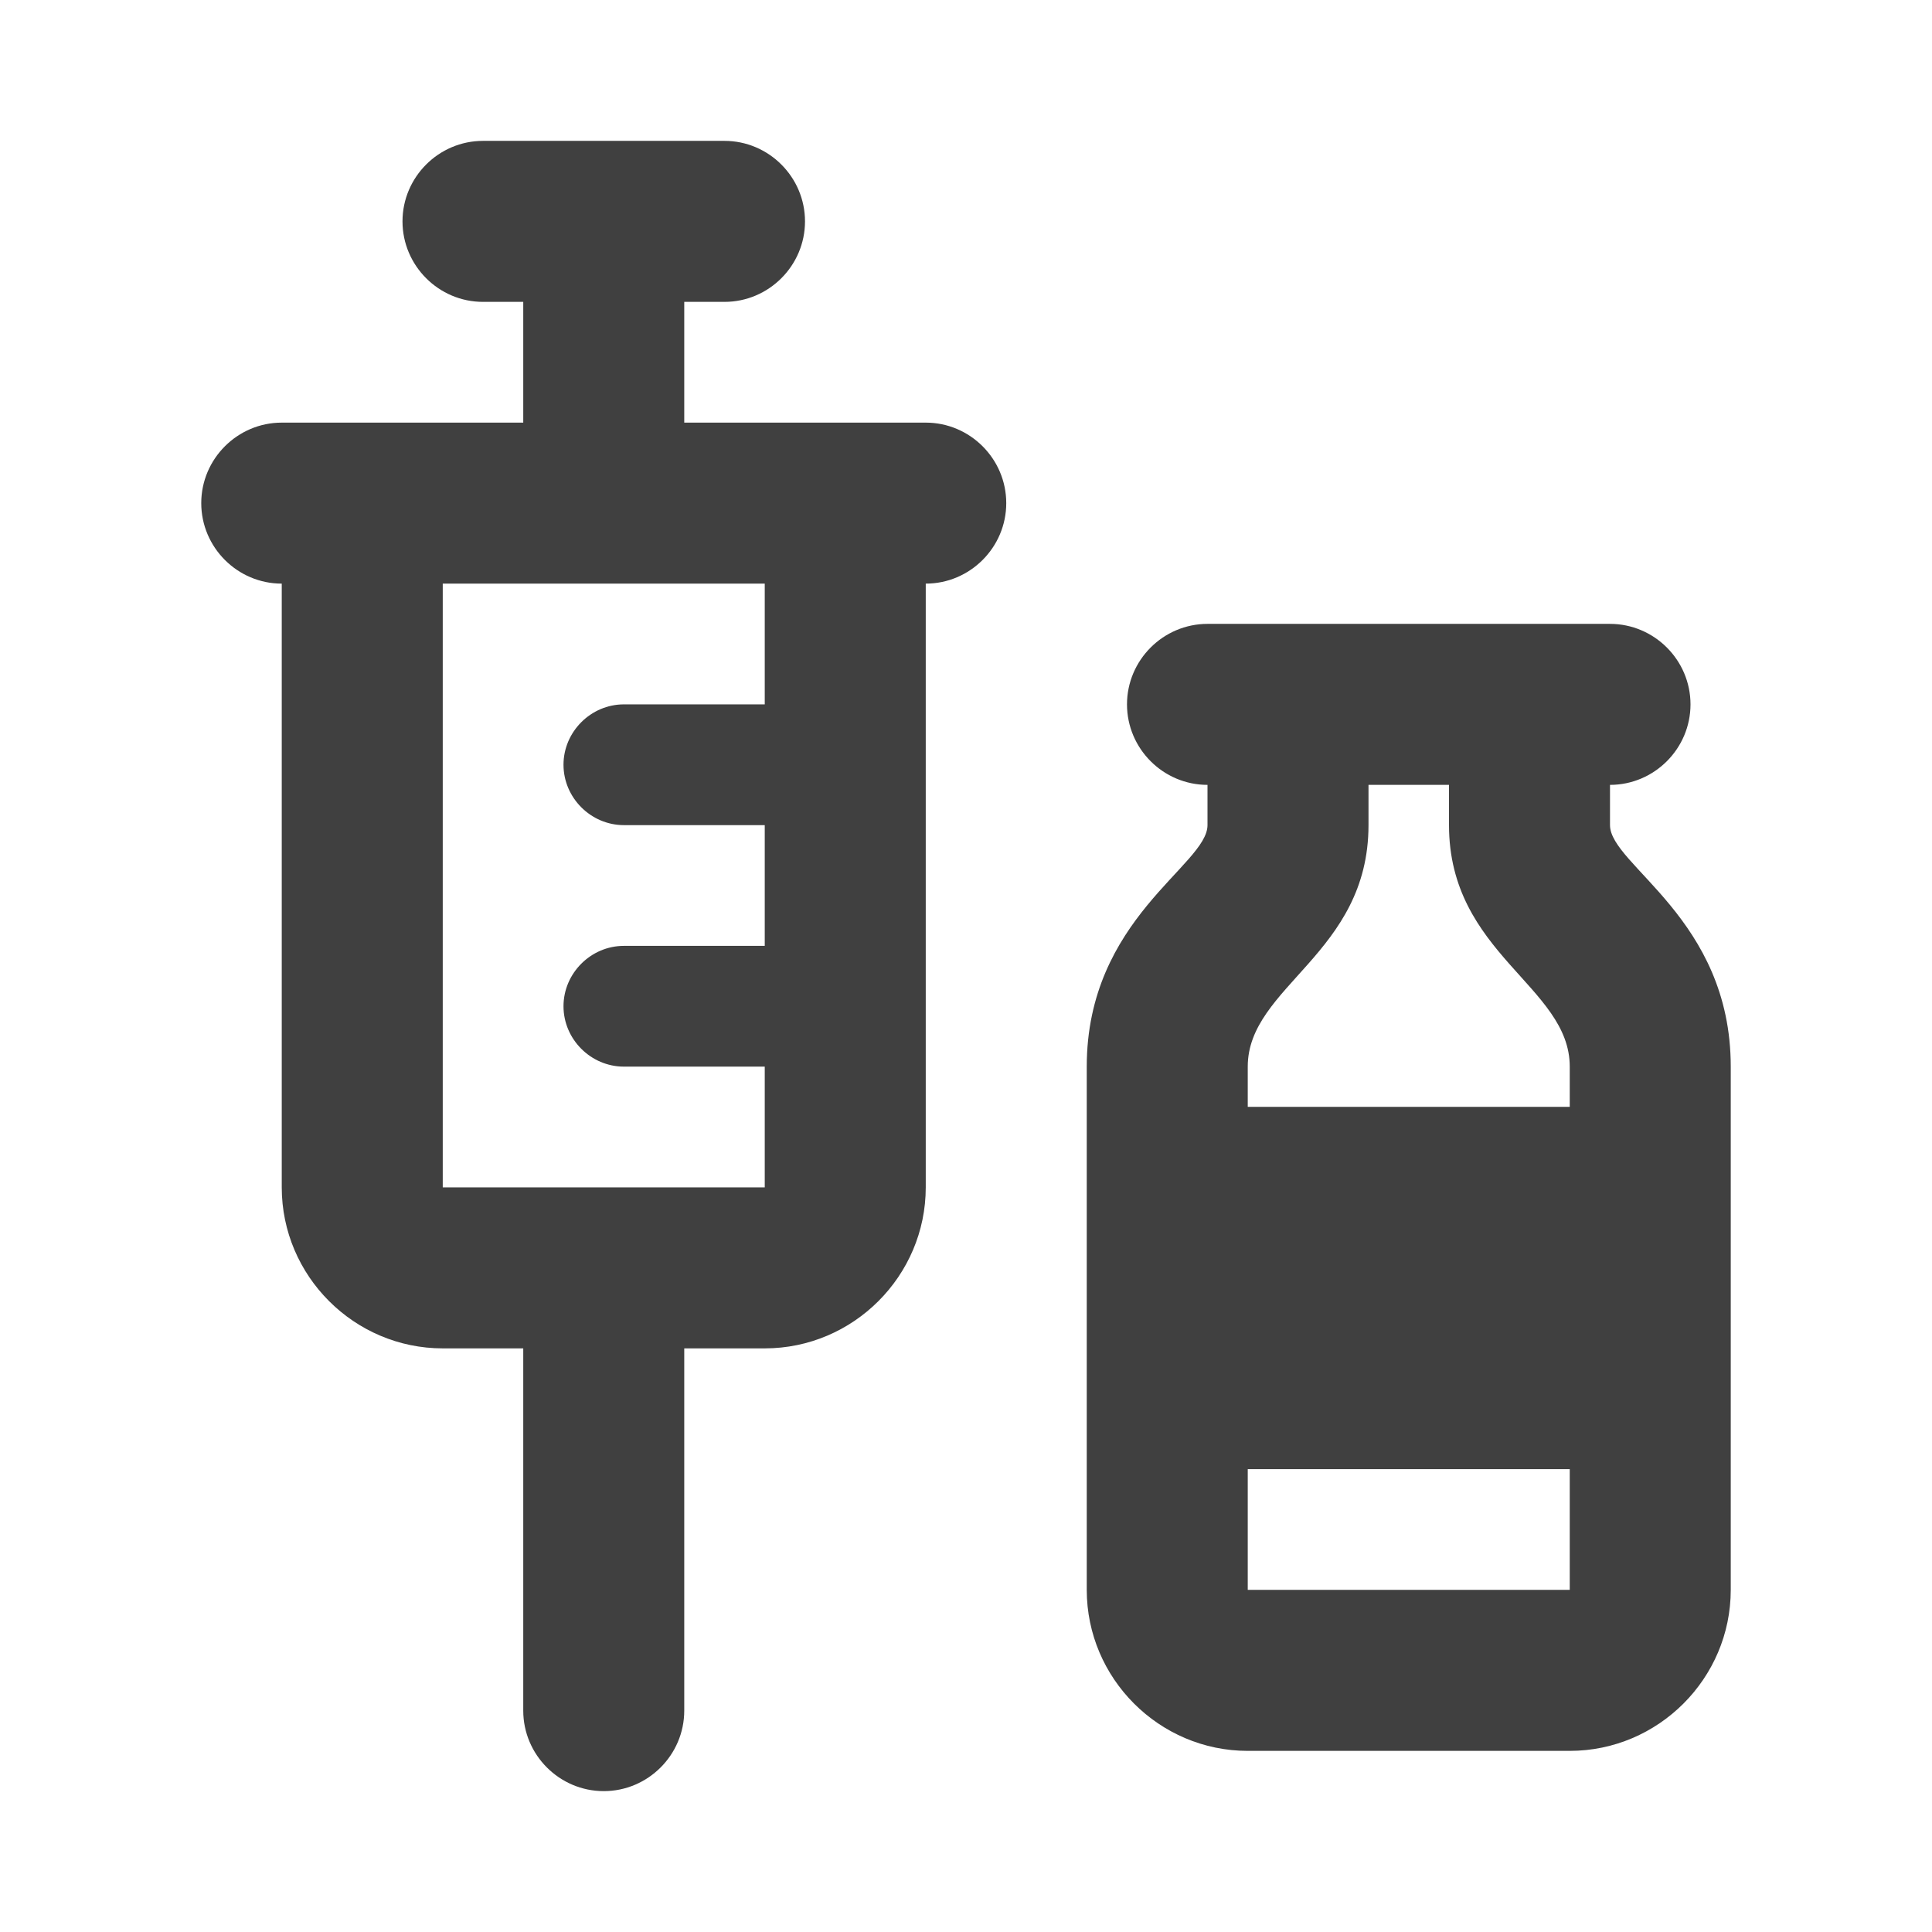 <?xml version="1.0" encoding="UTF-8"?>
<!--
Soliguide: Useful information for those who need it

SPDX-FileCopyrightText: © 2025 Solinum

SPDX-License-Identifier: AGPL-3.0-only

This program is free software: you can redistribute it and/or modify
it under the terms of the GNU Affero General Public License as published
by the Free Software Foundation, either version 3 of the License, or
(at your option) any later version.

This program is distributed in the hope that it will be useful,
but WITHOUT ANY WARRANTY; without even the implied warranty of
MERCHANTABILITY or FITNESS FOR A PARTICULAR PURPOSE.  See the
GNU Affero General Public License for more details.

You should have received a copy of the GNU Affero General Public License
along with this program.  If not, see <https://www.gnu.org/licenses/>.
-->
<svg width="48" height="48" viewBox="0 0 48 48" fill="none" xmlns="http://www.w3.org/2000/svg">
<path d="M15 44.5C16.1 44.5 17 43.6 17 42.5V33.5H19C21.2 33.5 23 31.7 23 29.5V14.5C24.1 14.5 25 13.6 25 12.5C25 11.4 24.1 10.5 23 10.5H17V7.5H18C19.1 7.5 20 6.6 20 5.5C20 4.4 19.1 3.5 18 3.5H12C10.9 3.5 10 4.4 10 5.5C10 6.6 10.9 7.5 12 7.5H13V10.5H7C5.9 10.5 5 11.4 5 12.5C5 13.6 5.9 14.5 7 14.5V29.5C7 31.7 8.8 33.5 11 33.5H13V42.5C13 43.6 13.9 44.5 15 44.5ZM19 17.5H15.5C14.68 17.5 14 18.18 14 19C14 19.82 14.68 20.5 15.5 20.5H19V23.5H15.5C14.68 23.5 14 24.18 14 25C14 25.82 14.68 26.5 15.5 26.5H19V29.5H11V14.5H19V17.5ZM40 20.5V19.5C41.1 19.5 42 18.6 42 17.5C42 16.4 41.1 15.5 40 15.5H30C28.9 15.5 28 16.4 28 17.5C28 18.6 28.9 19.5 30 19.5V20.5C30 21.5 27 22.82 27 26.5V39.5C27 41.7 28.8 43.5 31 43.5H39C41.2 43.5 43 41.7 43 39.5V26.5C43 22.82 40 21.5 40 20.5ZM34 20.5V19.5H36V20.5C36 23.7 39 24.5 39 26.5V27.5H31C31 27.08 31 26.72 31 26.5C31 24.5 34 23.7 34 20.5ZM31 39.5C31 39.5 31 38.24 31 36.5H39V39.5H31Z" fill="#404040"/>
</svg>

